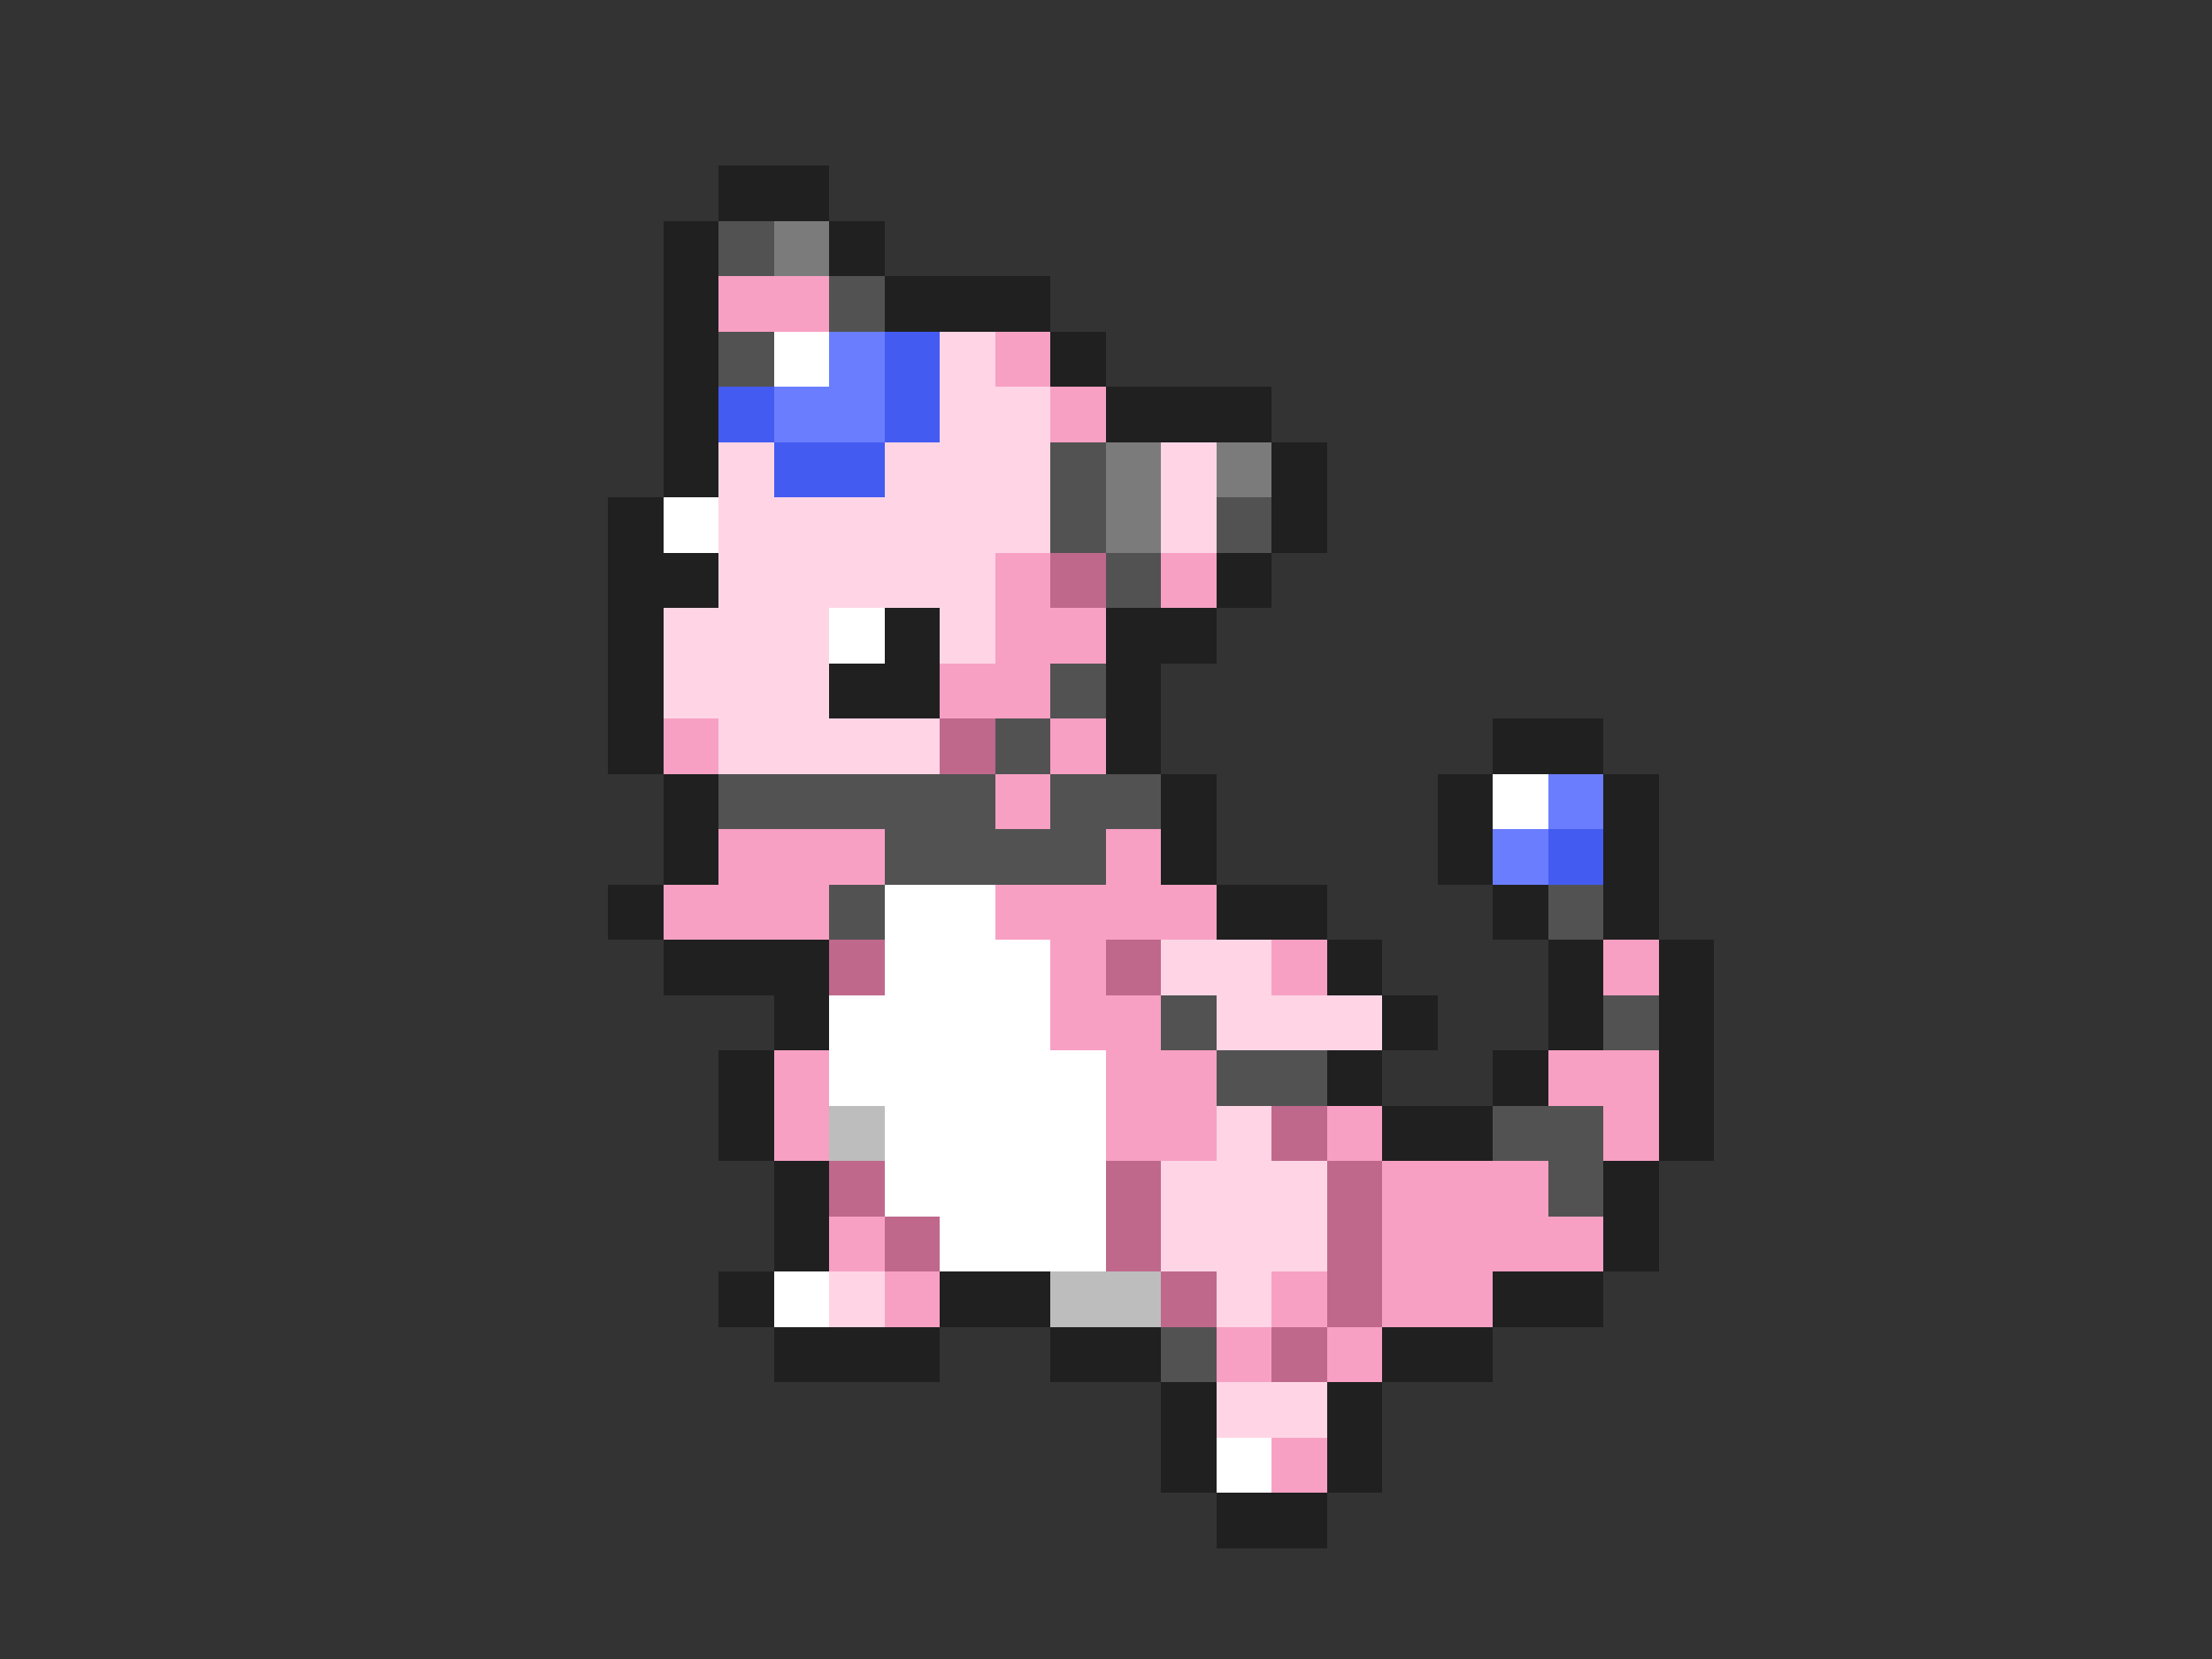 <svg xmlns="http://www.w3.org/2000/svg" viewBox="0 -0.5 40 30" shape-rendering="crispEdges">
<rect x="0" y="-0.5" width="40" height="30" fill="#333333" stroke="none"/>
<path stroke="#202020" d="M13 3h2M12 4h1M15 4h1M12 5h1M16 5h3M12 6h1M19 6h1M12 7h1M20 7h3M12 8h1M23 8h1M11 9h1M23 9h1M11 10h2M22 10h1M11 11h1M16 11h1M20 11h2M11 12h1M15 12h2M20 12h1M11 13h1M20 13h1M27 13h2M12 14h1M21 14h1M26 14h1M29 14h1M12 15h1M21 15h1M26 15h1M29 15h1M11 16h1M22 16h2M27 16h1M29 16h1M12 17h3M24 17h1M28 17h1M30 17h1M14 18h1M25 18h1M28 18h1M30 18h1M13 19h1M24 19h1M27 19h1M30 19h1M13 20h1M25 20h2M30 20h1M14 21h1M29 21h1M14 22h1M29 22h1M13 23h1M17 23h2M27 23h2M14 24h3M19 24h2M25 24h2M21 25h1M24 25h1M21 26h1M24 26h1M22 27h2" />
<path stroke="#525252" d="M13 4h1M15 5h1M13 6h1M19 8h1M19 9h1M22 9h1M20 10h1M19 12h1M18 13h1M13 14h5M19 14h2M16 15h4M15 16h1M28 16h1M21 18h1M29 18h1M22 19h2M27 20h2M28 21h1M21 24h1" />
<path stroke="#7b7b7b" d="M14 4h1M20 8h1M22 8h1M20 9h1" />
<path stroke="#f7a0c3" d="M13 5h2M18 6h1M19 7h1M18 10h1M21 10h1M18 11h2M17 12h2M12 13h1M19 13h1M18 14h1M13 15h3M20 15h1M12 16h3M18 16h4M19 17h1M23 17h1M29 17h1M19 18h2M14 19h1M20 19h2M28 19h2M14 20h1M20 20h2M24 20h1M29 20h1M25 21h3M15 22h1M25 22h4M16 23h1M23 23h1M25 23h2M22 24h1M24 24h1M23 26h1" />
<path stroke="#ffffff" d="M14 6h1M12 9h1M15 11h1M27 14h1M16 16h2M16 17h3M15 18h4M15 19h5M16 20h4M16 21h4M17 22h3M14 23h1M22 26h1" />
<path stroke="#6a7dff" d="M15 6h1M14 7h2M28 14h1M27 15h1" />
<path stroke="#445bf2" d="M16 6h1M13 7h1M16 7h1M14 8h2M28 15h1" />
<path stroke="#ffd5e5" d="M17 6h1M17 7h2M13 8h1M16 8h3M21 8h1M13 9h6M21 9h1M13 10h5M12 11h3M17 11h1M12 12h3M13 13h4M21 17h2M22 18h3M22 20h1M21 21h3M21 22h3M15 23h1M22 23h1M22 25h2" />
<path stroke="#bf688c" d="M19 10h1M17 13h1M15 17h1M20 17h1M23 20h1M15 21h1M20 21h1M24 21h1M16 22h1M20 22h1M24 22h1M21 23h1M24 23h1M23 24h1" />
<path stroke="#bdbdbd" d="M15 20h1M19 23h2" />
</svg>